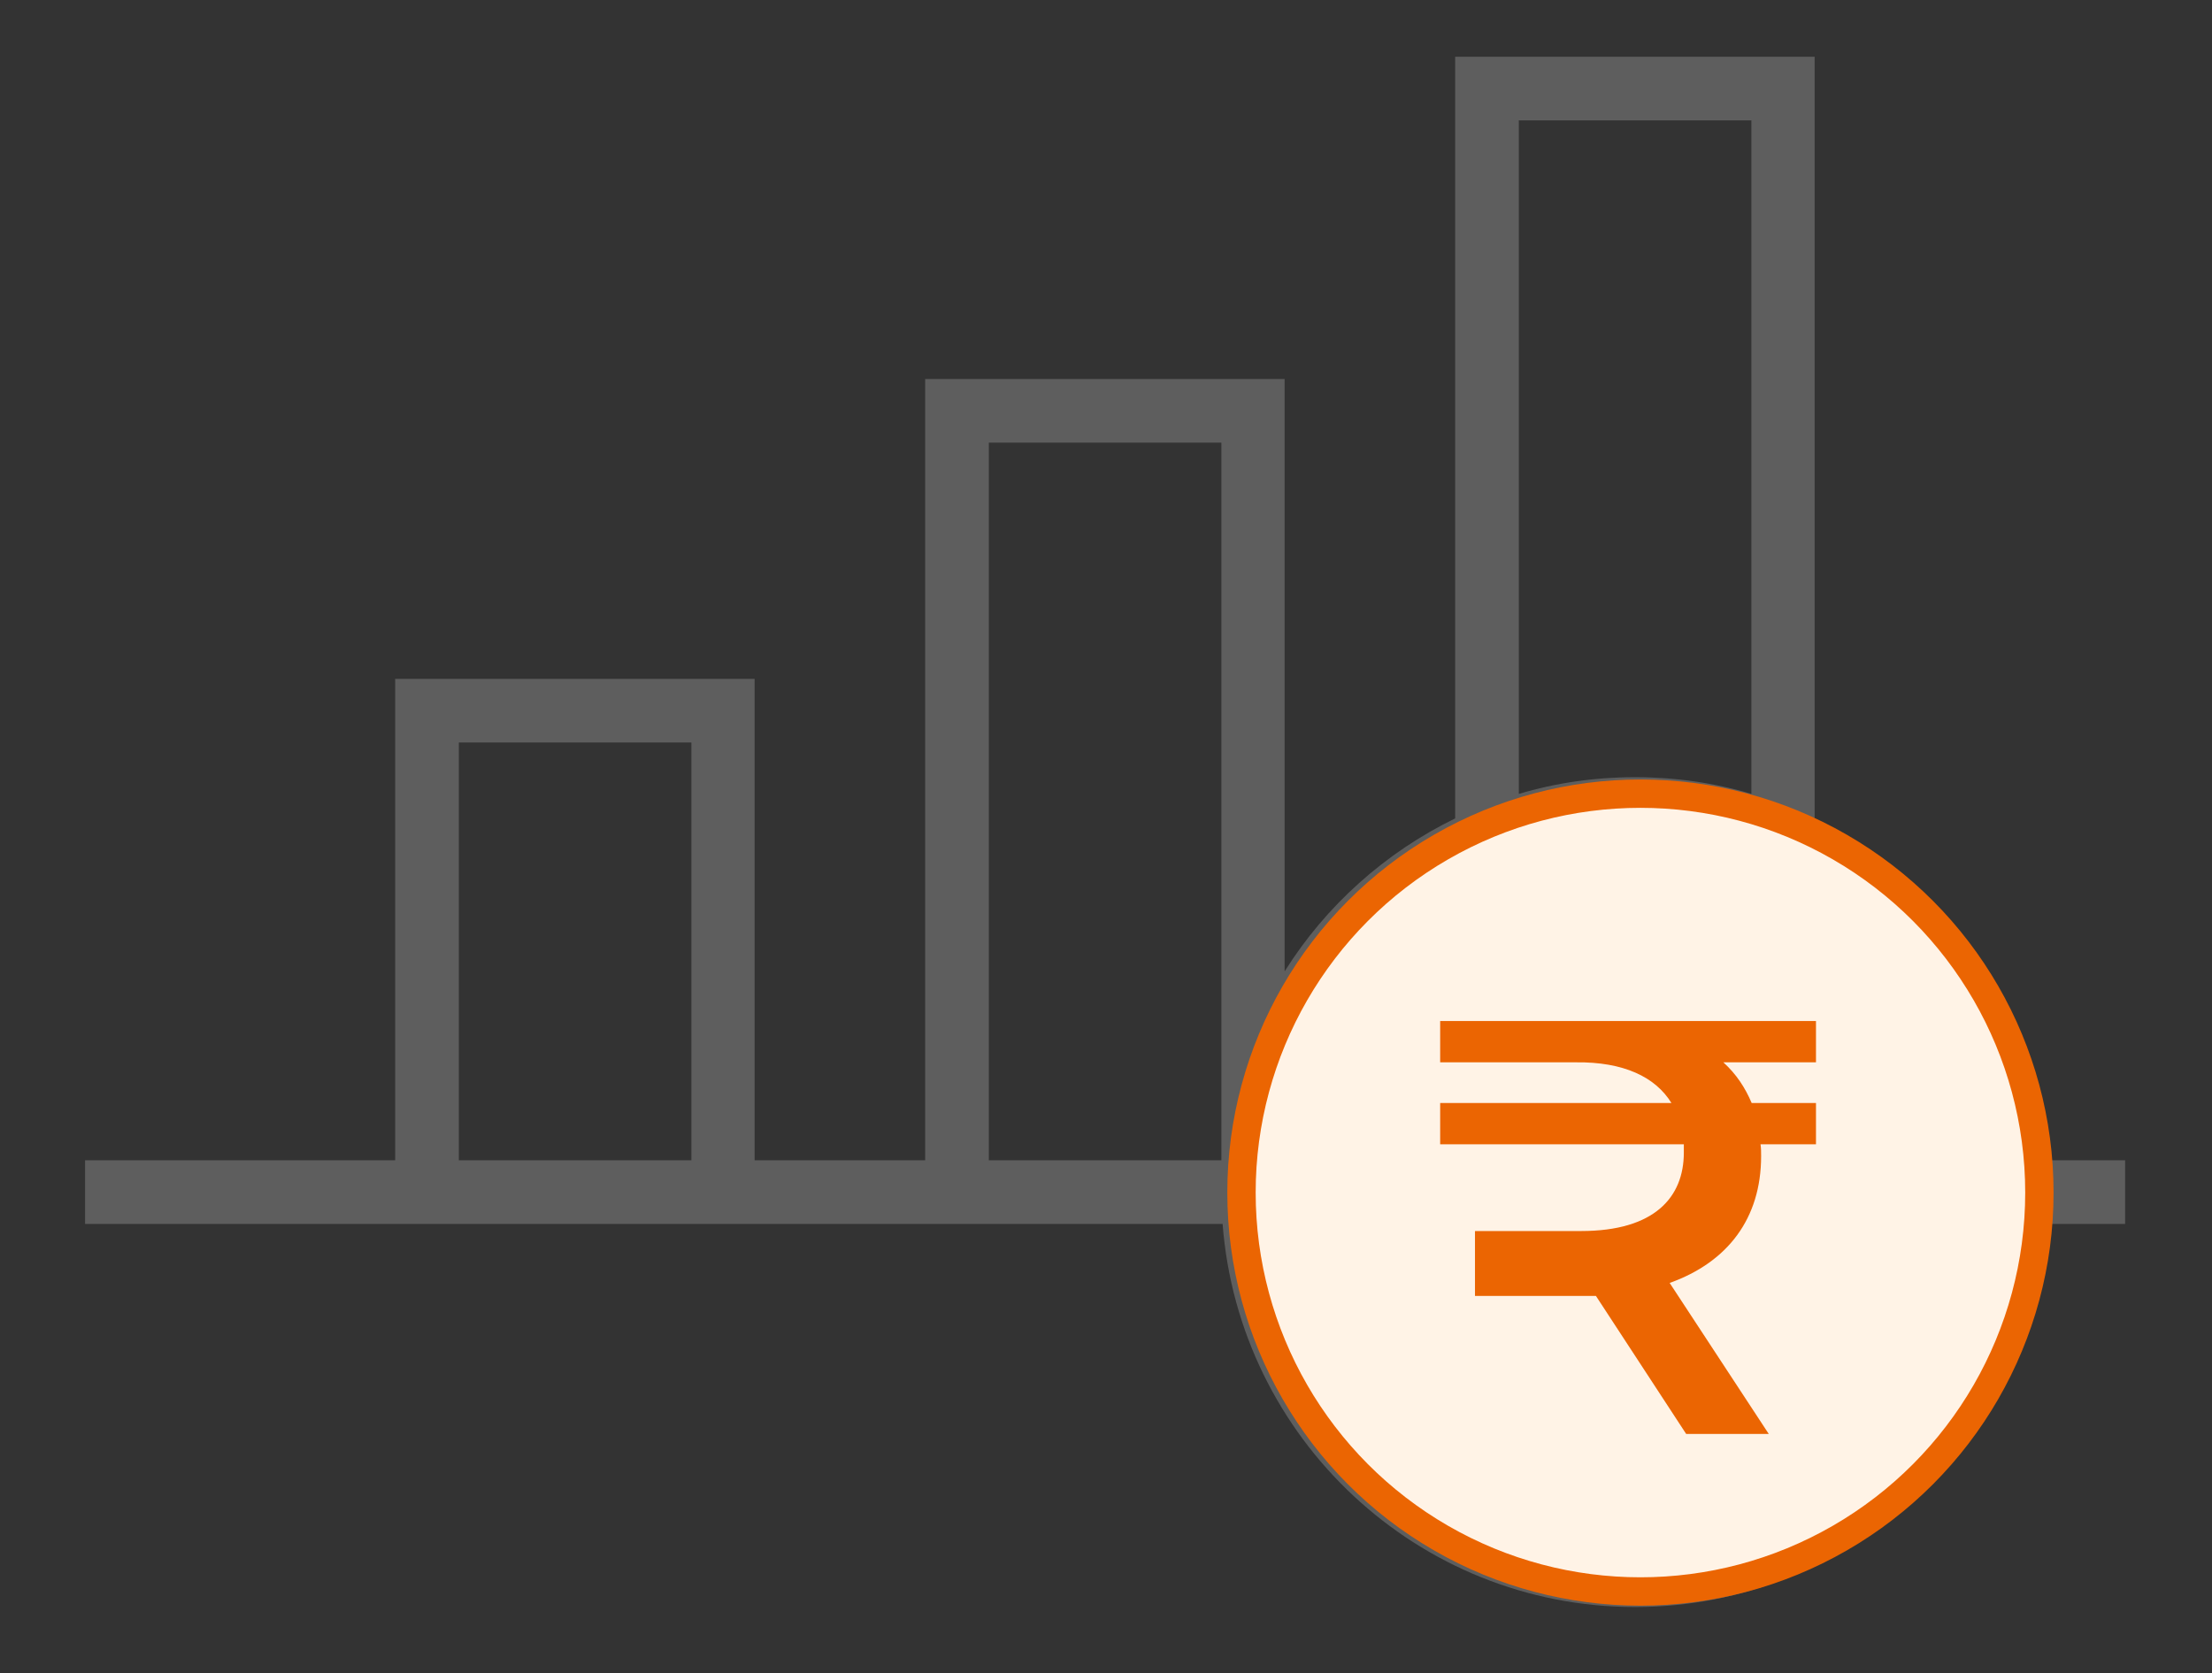 <svg width="156" height="118" viewBox="0 0 156 118" fill="none" xmlns="http://www.w3.org/2000/svg">
<rect x="0" y="0" width="156" height="118" fill="#333333" stroke="none"/>
<path d="M149.873 81.835H144.406C143.6 71.218 137.097 62.154 127.976 57.722V4H102.625V57.722C97.676 60.139 93.504 63.88 90.597 68.513V26.732H65.247V81.835H53.219V47.881H27.869V81.835H6V86.324H86.224C87.375 101.431 99.978 113.344 115.315 113.344C130.652 113.344 143.255 101.402 144.406 86.324H149.873V81.835ZM107.114 8.489H123.516V55.996C120.926 55.219 118.164 54.816 115.315 54.816C112.466 54.816 109.704 55.219 107.114 55.996V8.489ZM69.736 31.221H86.137V81.835H69.736V31.221ZM32.358 52.37H48.759V81.835H32.358V52.37ZM115.315 108.855C101.705 108.855 90.597 97.748 90.597 84.08C90.597 70.412 101.676 59.305 115.315 59.305C128.925 59.305 140.032 70.412 140.032 84.08C140.032 97.748 128.954 108.855 115.315 108.855Z" fill="#5E5E5E"/>
<circle cx="115.691" cy="84.113" r="28.136" fill="#FFF3E6" stroke="#EB6502" stroke-width="2"/>
<path d="M128.071 72.014H101.567V74.927H111.137C114.507 74.885 116.754 75.967 117.877 77.797H101.567V80.71H118.751V81.292C118.751 84.454 116.671 86.826 111.511 86.826H104.022V91.403H111.844H112.552L118.917 101.139H124.742L117.752 90.487C121.83 89.031 124.202 85.952 124.202 81.542C124.202 81.251 124.202 81.001 124.16 80.71H128.071V77.797H123.536C123.078 76.716 122.454 75.759 121.539 74.927H128.071V72.014Z" fill="#EB6502"/>
</svg>
